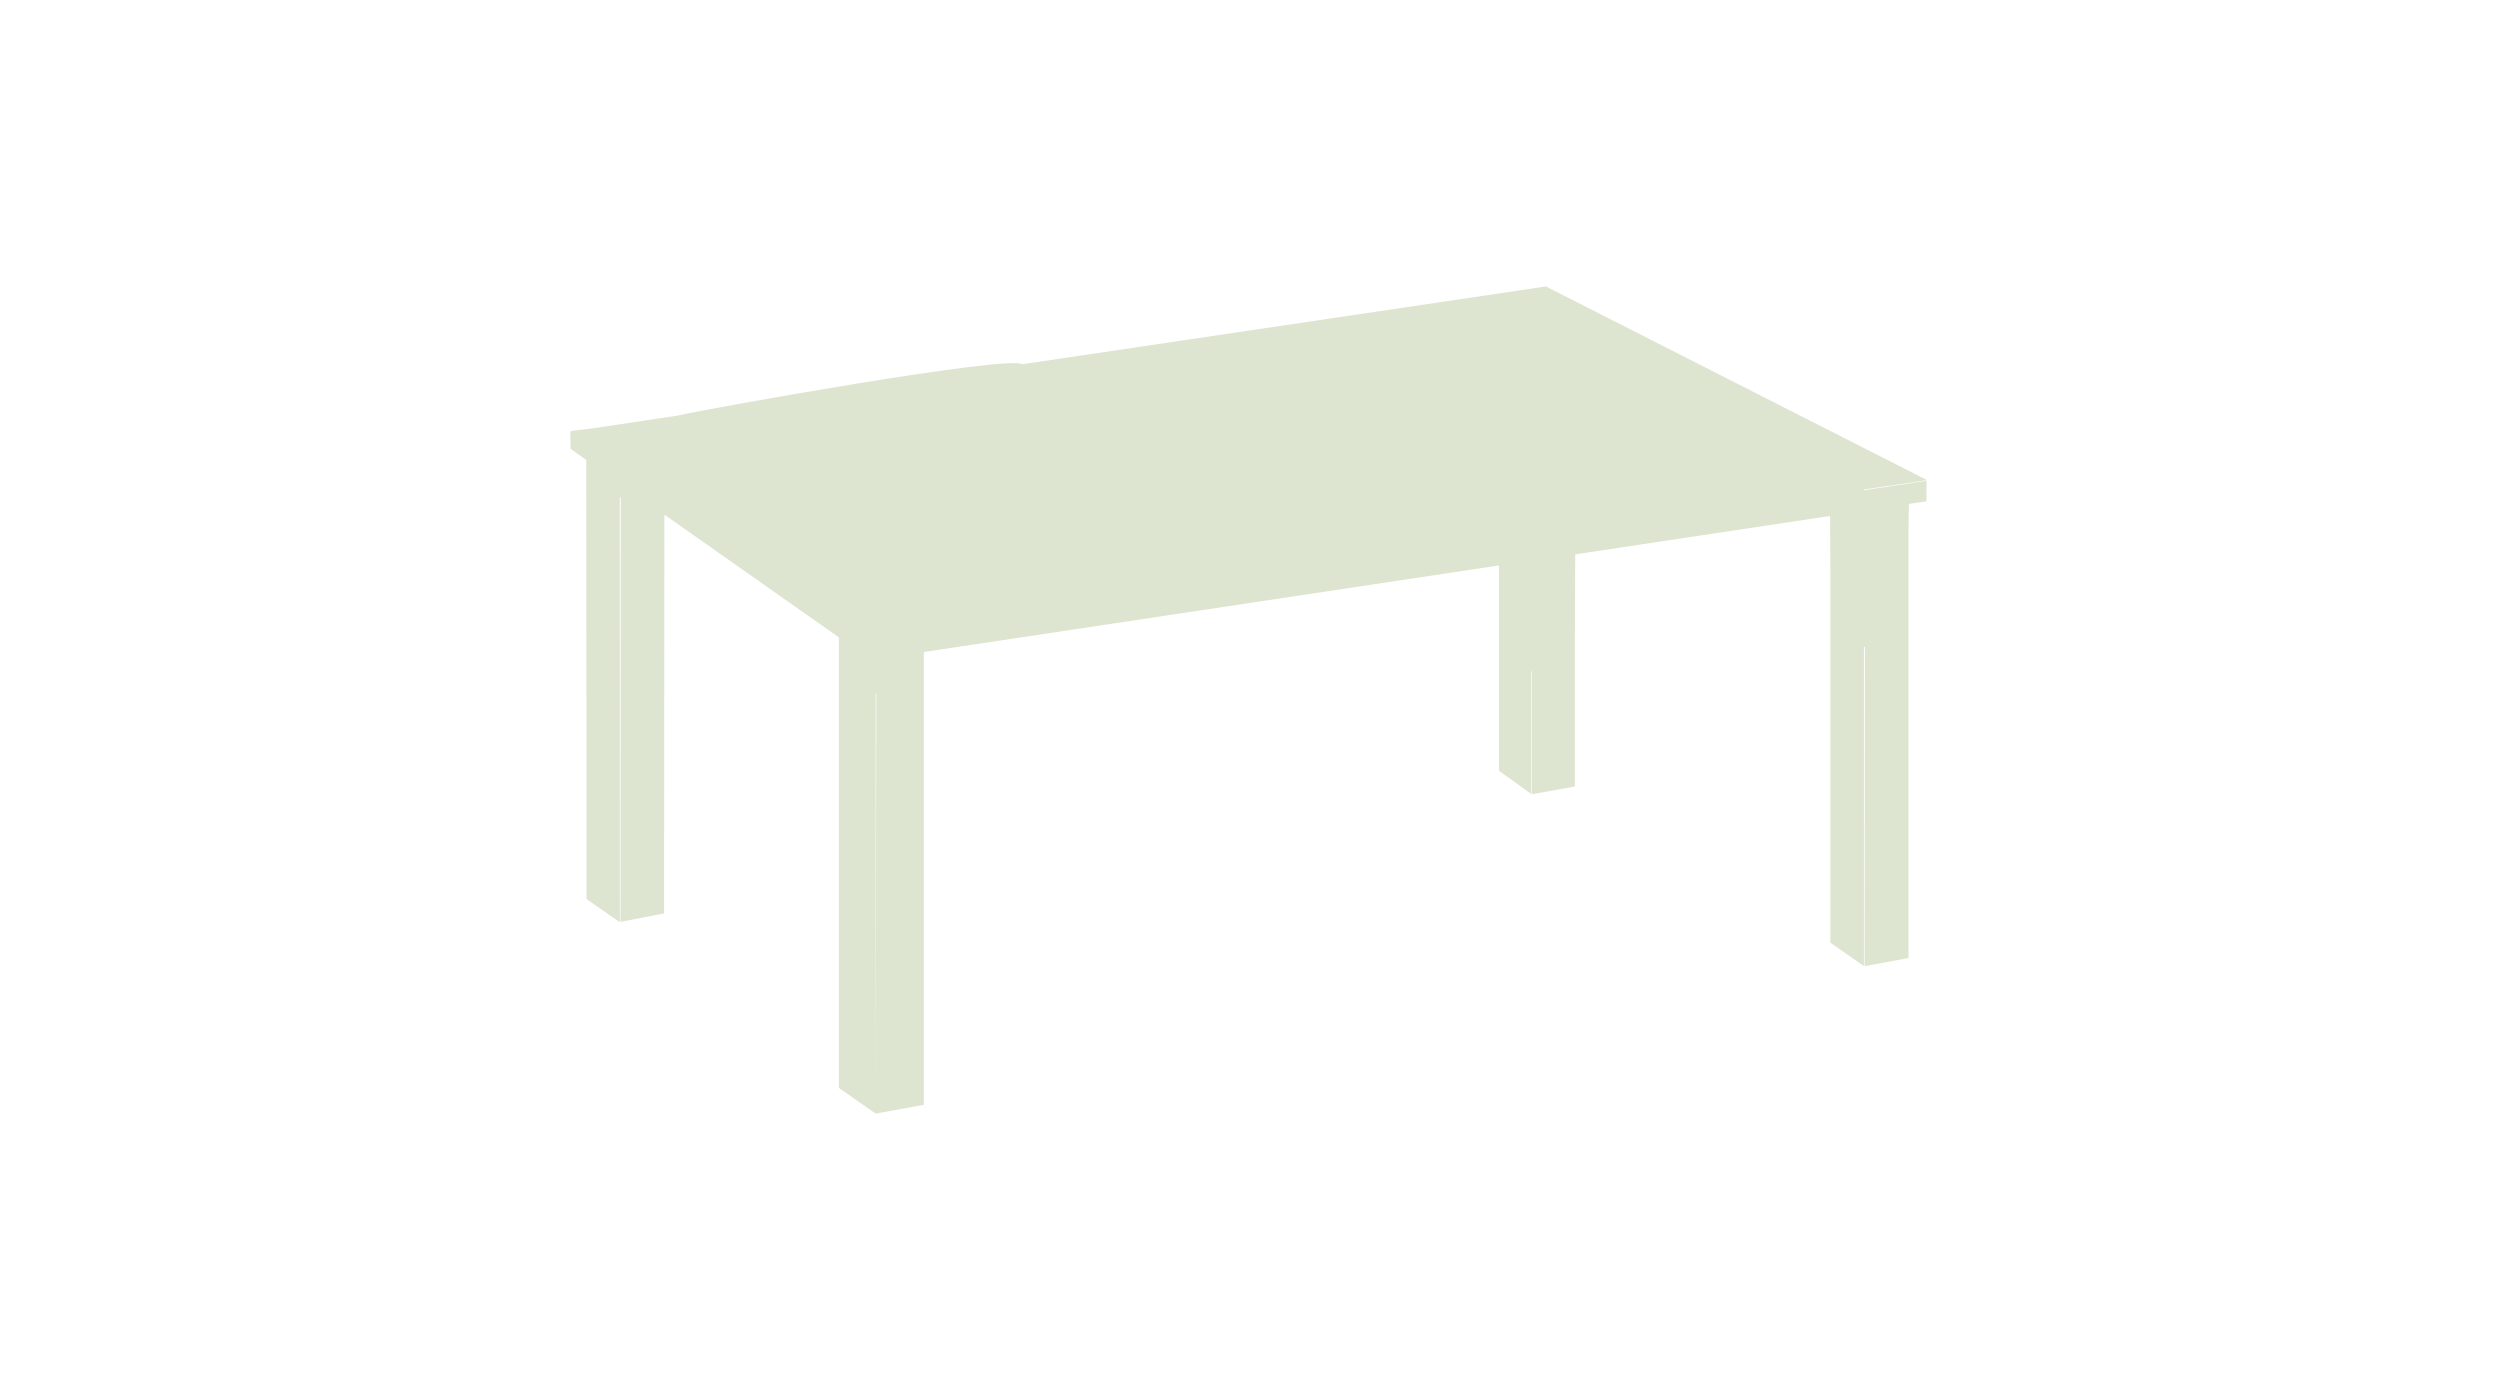 <svg version="1.1" xmlns="http://www.w3.org/2000/svg" x="0" y="0" width="768" height="430" viewBox="0 0 768 430" enable-background="new 0 0 768 430" xml:space="preserve"><path fill="#DDE4D0" d="M572.4 150.4l19.6-2.9L474.9 88l-160.9 23.9c0 0 0 0 0 0 -4.1-2.9-95.5 13.4-106 15.8 -0.2 0-0.5 0.1-0.7 0.1l-25.3 3.8c-4 0.5-6.7 0.8-6.7 0.8s0.1 0.1 0.3 0.2l-0.3 0 -0.1-0.1 0.1 5.4 4.8 3.4v5.8c0 0 0 0 0 0l0.1 129.1 10.2 7.1V152.6c0.1 0.1 0.2 0.2 0.3 0.3l-0.1 130.3 13.4-2.6 0.1-122.5 53.6 37.7v138.4l11.3 7.9V212.8c0.1 0.2 0.2 0.4 0.2 0.4s0-0.1 0-0.2l-0.2 129.1 14.8-2.7V200.3l176.7-26.6 0 63.1 9.9 7.1v-37.4c0.1-0.2 0.1-0.4 0.2-0.6l0 38.1 13.2-2.4v-43.6l0.1-27.7 78.3-11.8 0.1 17.6v113.5l10.3 7.2v-98.2c0.1 0.1 0.2 0.1 0.3 0.2l-0.1 98 13.5-2.5v-133l0.1-6.5 5.4-0.8v-6.3l-19.2 2.9V150.4z"/></svg>